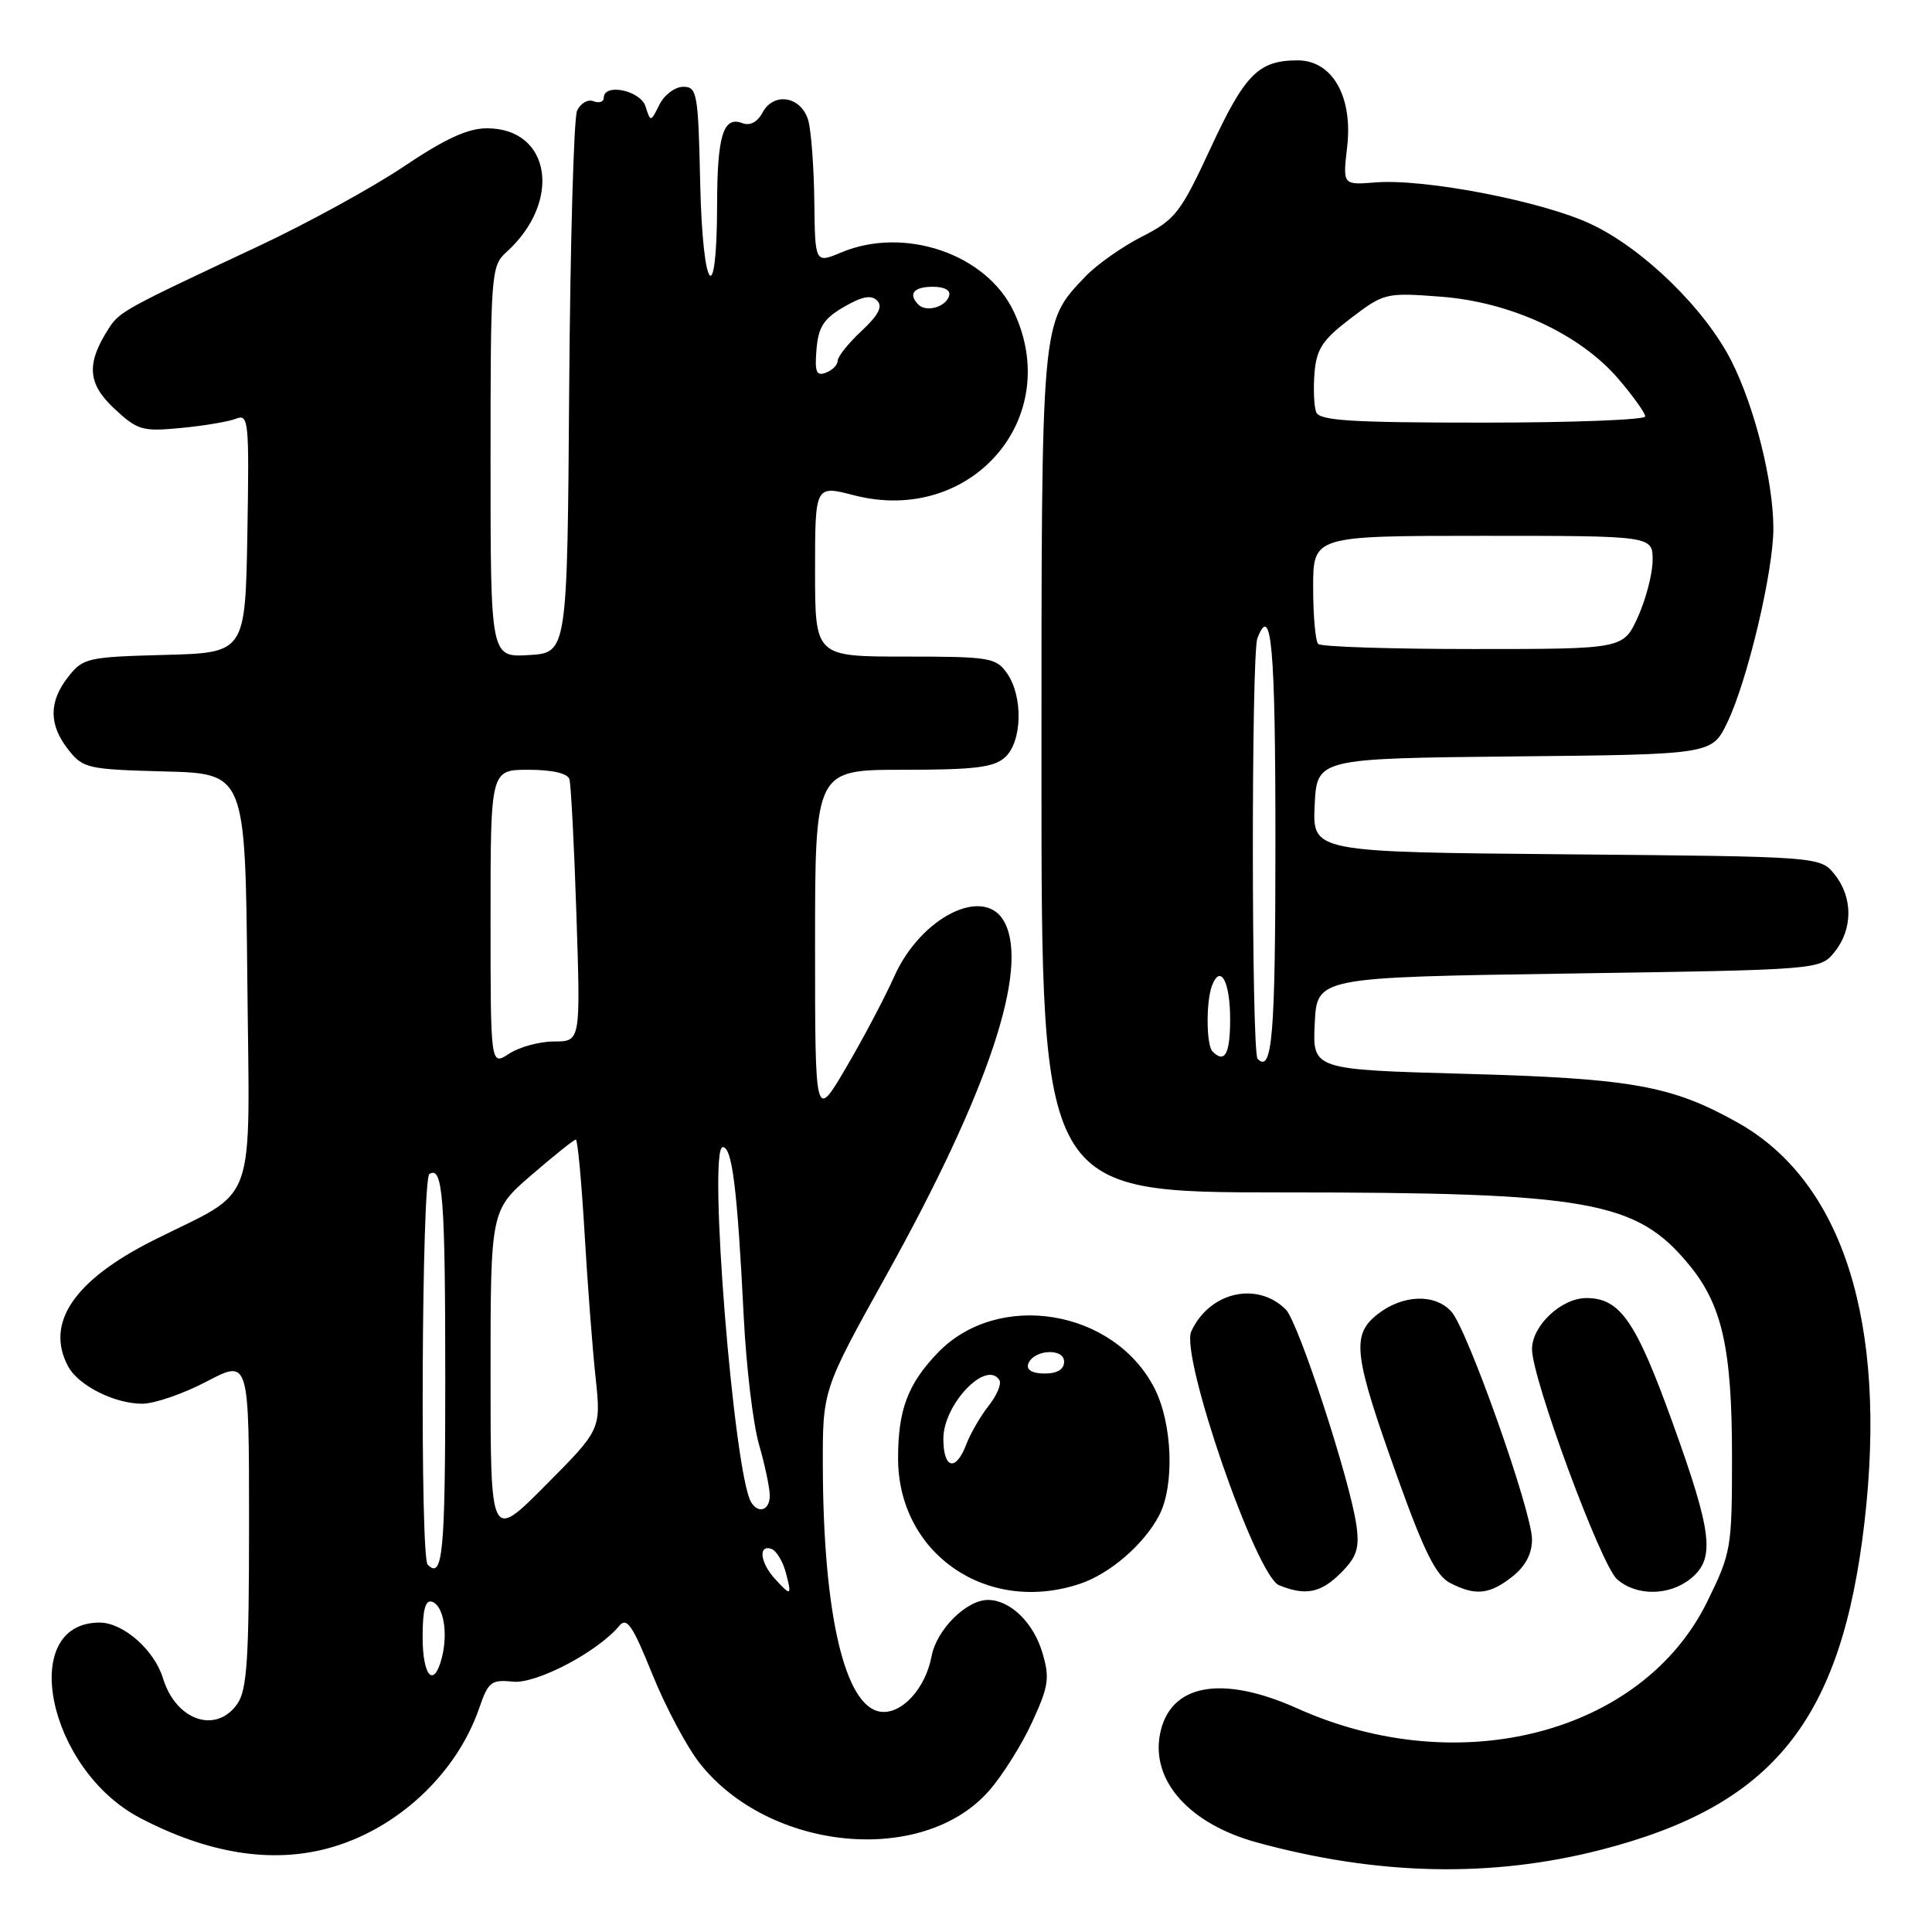 <?xml version="1.0" encoding="UTF-8" standalone="no"?>
<!DOCTYPE svg PUBLIC "-//W3C//DTD SVG 1.1//EN" "http://www.w3.org/Graphics/SVG/1.1/DTD/svg11.dtd" >
<svg xmlns="http://www.w3.org/2000/svg" xmlns:xlink="http://www.w3.org/1999/xlink" version="1.1" viewBox="0 0 256 256">
 <g >
 <path fill="currentColor"
d=" M 212.17 245.10 C 234.97 239.23 244.00 228.00 247.05 201.73 C 250.12 175.28 244.19 156.57 230.27 148.76 C 221.50 143.84 216.25 142.90 194.21 142.29 C 173.91 141.73 173.91 141.73 174.21 135.61 C 174.50 129.50 174.50 129.50 207.84 129.00 C 241.18 128.50 241.18 128.50 243.09 126.14 C 245.53 123.12 245.53 118.88 243.09 115.86 C 241.18 113.50 241.18 113.50 207.54 113.20 C 173.91 112.90 173.91 112.90 174.20 106.70 C 174.50 100.50 174.50 100.50 200.67 100.23 C 226.84 99.97 226.84 99.97 228.88 95.73 C 231.55 90.19 234.99 75.70 234.98 70.00 C 234.97 63.74 232.50 53.92 229.41 47.81 C 225.91 40.92 217.77 32.98 210.85 29.71 C 204.45 26.68 188.81 23.65 182.27 24.17 C 177.92 24.52 177.92 24.52 178.50 19.51 C 179.29 12.81 176.55 8.00 171.95 8.00 C 166.77 8.00 164.97 9.81 160.45 19.54 C 156.43 28.22 155.75 29.09 151.30 31.36 C 148.66 32.71 145.29 35.09 143.80 36.66 C 137.91 42.87 138.00 41.87 138.00 102.47 C 138.00 158.00 138.00 158.00 169.82 158.00 C 210.55 158.00 216.83 159.11 223.80 167.58 C 228.20 172.91 229.50 178.71 229.50 193.02 C 229.50 205.18 229.40 205.74 226.19 212.28 C 217.60 229.70 193.37 236.01 171.94 226.39 C 161.83 221.85 154.97 223.14 153.70 229.81 C 152.52 235.98 157.62 241.68 166.50 244.12 C 182.54 248.52 197.62 248.85 212.17 245.10 Z  M 43.50 244.90 C 52.58 242.44 60.49 235.09 63.51 226.30 C 64.69 222.86 65.11 222.53 67.95 222.83 C 71.05 223.16 79.19 218.89 82.06 215.43 C 83.05 214.23 83.82 215.36 86.44 221.85 C 88.19 226.18 91.02 231.50 92.73 233.66 C 101.98 245.34 122.29 247.26 131.04 237.30 C 132.83 235.26 135.41 231.16 136.77 228.18 C 138.97 223.39 139.12 222.34 138.10 218.92 C 136.91 214.97 133.83 212.00 130.91 212.00 C 128.05 212.00 124.10 215.94 123.44 219.46 C 122.63 223.76 119.46 227.21 116.66 226.81 C 111.95 226.14 109.09 213.96 109.03 194.33 C 109.00 184.17 109.00 184.17 117.41 169.04 C 130.96 144.68 136.41 128.37 133.09 122.17 C 130.47 117.28 122.02 121.47 118.48 129.41 C 117.23 132.21 114.36 137.64 112.10 141.48 C 108.00 148.47 108.00 148.47 108.00 125.23 C 108.00 102.00 108.00 102.00 119.67 102.00 C 129.13 102.00 131.69 101.69 133.17 100.35 C 135.45 98.29 135.59 92.29 133.44 89.22 C 131.98 87.14 131.15 87.00 119.94 87.00 C 108.00 87.00 108.00 87.00 108.00 75.65 C 108.00 64.29 108.00 64.29 113.13 65.62 C 128.65 69.65 141.03 55.41 134.32 41.27 C 130.71 33.65 119.86 29.94 111.47 33.45 C 108.00 34.90 108.00 34.90 107.90 26.70 C 107.85 22.19 107.49 17.38 107.11 16.00 C 106.22 12.78 102.54 12.12 101.05 14.90 C 100.37 16.18 99.38 16.70 98.38 16.32 C 95.84 15.34 95.03 17.93 95.02 27.19 C 94.99 41.24 93.10 38.78 92.78 24.29 C 92.52 12.33 92.37 11.50 90.53 11.50 C 89.45 11.50 88.03 12.56 87.38 13.86 C 86.22 16.20 86.20 16.20 85.54 14.11 C 84.86 11.97 80.00 10.97 80.00 12.97 C 80.00 13.50 79.38 13.70 78.63 13.41 C 77.88 13.12 76.90 13.70 76.46 14.69 C 76.03 15.69 75.56 32.25 75.42 51.50 C 75.17 86.50 75.17 86.50 70.08 86.80 C 65.00 87.10 65.00 87.10 65.00 61.21 C 65.00 36.16 65.07 35.25 67.10 33.41 C 74.52 26.70 72.99 17.00 64.52 17.00 C 61.99 17.00 58.96 18.39 53.48 22.08 C 49.32 24.87 40.65 29.62 34.21 32.64 C 16.55 40.91 15.85 41.29 14.44 43.47 C 11.41 48.17 11.58 50.81 15.12 54.12 C 18.23 57.02 18.85 57.20 23.98 56.71 C 27.02 56.42 30.30 55.87 31.28 55.48 C 32.94 54.81 33.03 55.77 32.78 70.63 C 32.50 86.50 32.50 86.50 21.80 86.78 C 11.62 87.05 10.99 87.19 9.05 89.67 C 6.45 92.97 6.45 96.03 9.05 99.33 C 10.99 101.81 11.62 101.95 21.80 102.22 C 32.50 102.50 32.50 102.50 32.77 129.67 C 33.07 160.78 34.30 157.34 20.39 164.32 C 9.80 169.63 5.95 175.31 9.03 181.06 C 10.39 183.59 15.17 186.00 18.85 186.00 C 20.47 186.00 24.32 184.67 27.40 183.05 C 33.00 180.11 33.00 180.11 33.00 201.83 C 33.00 219.87 32.74 223.93 31.44 225.78 C 28.62 229.81 23.29 227.97 21.59 222.36 C 20.45 218.63 16.32 215.00 13.20 215.00 C 2.29 215.00 6.32 234.48 18.56 240.89 C 27.56 245.60 35.95 246.95 43.50 244.90 Z  M 143.10 209.86 C 147.07 208.54 151.59 204.63 153.59 200.80 C 155.66 196.84 155.36 188.63 152.98 183.96 C 147.63 173.48 132.27 170.95 124.28 179.23 C 120.30 183.36 119.00 186.79 119.00 193.23 C 119.00 205.86 130.77 213.99 143.10 209.86 Z  M 177.67 208.42 C 179.77 206.32 180.15 205.18 179.74 202.17 C 178.94 196.29 172.05 175.19 170.38 173.52 C 166.58 169.73 160.24 171.19 157.85 176.42 C 156.37 179.68 166.44 208.82 169.48 210.05 C 172.99 211.48 175.02 211.08 177.67 208.42 Z  M 200.37 208.93 C 202.12 207.55 203.00 205.89 203.00 203.99 C 203.00 200.32 194.45 176.16 192.32 173.80 C 190.13 171.38 185.87 171.53 182.54 174.14 C 179.01 176.92 179.33 179.48 185.26 196.00 C 188.69 205.57 190.30 208.79 192.12 209.74 C 195.49 211.48 197.35 211.30 200.37 208.93 Z  M 224.02 209.18 C 227.30 206.53 226.91 203.16 221.62 188.50 C 216.76 175.02 214.67 172.00 210.20 172.00 C 206.89 172.00 203.00 175.66 203.00 178.77 C 203.00 182.67 212.11 207.33 214.26 209.25 C 216.80 211.51 221.18 211.48 224.02 209.18 Z  M 166.64 140.31 C 165.82 139.49 165.79 86.70 166.61 84.58 C 168.47 79.72 169.00 85.65 169.00 111.44 C 169.00 137.24 168.59 142.26 166.64 140.31 Z  M 160.67 139.33 C 159.83 138.50 159.79 132.70 160.60 130.59 C 161.72 127.68 163.00 130.07 163.00 135.06 C 163.00 139.65 162.29 140.96 160.67 139.33 Z  M 174.67 85.33 C 174.30 84.97 174.00 81.59 174.00 77.83 C 174.00 71.00 174.00 71.00 196.50 71.00 C 219.00 71.00 219.00 71.00 218.98 74.25 C 218.97 76.04 218.09 79.41 217.03 81.75 C 215.10 86.00 215.10 86.00 195.22 86.00 C 184.28 86.00 175.03 85.70 174.67 85.33 Z  M 174.40 54.61 C 174.11 53.84 174.01 51.49 174.18 49.40 C 174.45 46.22 175.25 45.01 178.99 42.17 C 183.39 38.82 183.64 38.76 190.89 39.31 C 200.18 40.01 209.35 44.26 214.46 50.22 C 216.41 52.50 218.00 54.73 218.00 55.18 C 218.00 55.63 208.31 56.00 196.47 56.00 C 178.97 56.00 174.84 55.74 174.40 54.61 Z  M 56.00 216.92 C 56.00 213.30 56.36 211.95 57.25 212.24 C 58.75 212.74 59.39 216.31 58.56 219.60 C 57.51 223.78 56.00 222.19 56.00 216.92 Z  M 102.65 209.17 C 100.73 207.05 100.45 204.65 102.20 205.23 C 102.85 205.45 103.71 206.84 104.11 208.32 C 104.96 211.49 104.83 211.57 102.65 209.17 Z  M 56.67 207.33 C 55.65 206.32 55.87 156.20 56.90 155.56 C 58.68 154.46 59.00 158.60 59.00 183.08 C 59.00 205.83 58.66 209.33 56.67 207.33 Z  M 65.00 182.26 C 65.00 160.38 65.00 160.38 70.43 155.69 C 73.42 153.11 76.06 151.00 76.30 151.00 C 76.54 151.00 77.05 156.51 77.45 163.25 C 77.84 169.99 78.50 178.63 78.91 182.45 C 79.65 189.40 79.65 189.40 72.32 196.78 C 65.00 204.15 65.00 204.15 65.00 182.26 Z  M 99.54 199.07 C 97.24 195.34 93.77 152.00 95.77 152.00 C 97.02 152.00 97.70 157.52 98.55 174.50 C 98.88 181.10 99.79 188.72 100.58 191.43 C 101.36 194.14 102.00 197.18 102.00 198.18 C 102.00 200.10 100.51 200.64 99.54 199.07 Z  M 65.00 121.62 C 65.00 102.00 65.00 102.00 70.03 102.00 C 73.18 102.00 75.21 102.47 75.45 103.25 C 75.66 103.94 76.08 112.04 76.38 121.25 C 76.93 138.00 76.93 138.00 73.43 138.00 C 71.50 138.00 68.82 138.73 67.46 139.62 C 65.00 141.23 65.00 141.23 65.00 121.62 Z  M 108.19 46.29 C 108.44 43.32 109.15 42.22 111.82 40.67 C 114.21 39.28 115.44 39.04 116.22 39.82 C 117.00 40.60 116.42 41.74 114.15 43.86 C 112.42 45.48 111.00 47.25 111.00 47.79 C 111.00 48.34 110.30 49.06 109.44 49.38 C 108.17 49.87 107.94 49.30 108.19 46.29 Z  M 121.70 40.37 C 120.30 38.96 121.06 38.00 123.58 38.00 C 125.21 38.00 126.01 38.47 125.75 39.25 C 125.27 40.70 122.73 41.40 121.70 40.37 Z  M 125.00 190.64 C 125.00 186.07 130.71 180.11 132.43 182.88 C 132.73 183.37 132.09 184.89 131.01 186.26 C 129.92 187.64 128.59 189.94 128.04 191.38 C 126.65 195.05 125.00 194.64 125.00 190.64 Z  M 136.24 180.75 C 136.88 178.83 141.00 178.55 141.00 180.43 C 141.00 181.45 140.10 182.00 138.42 182.00 C 136.80 182.00 135.99 181.53 136.24 180.75 Z "/>
</g>
</svg>